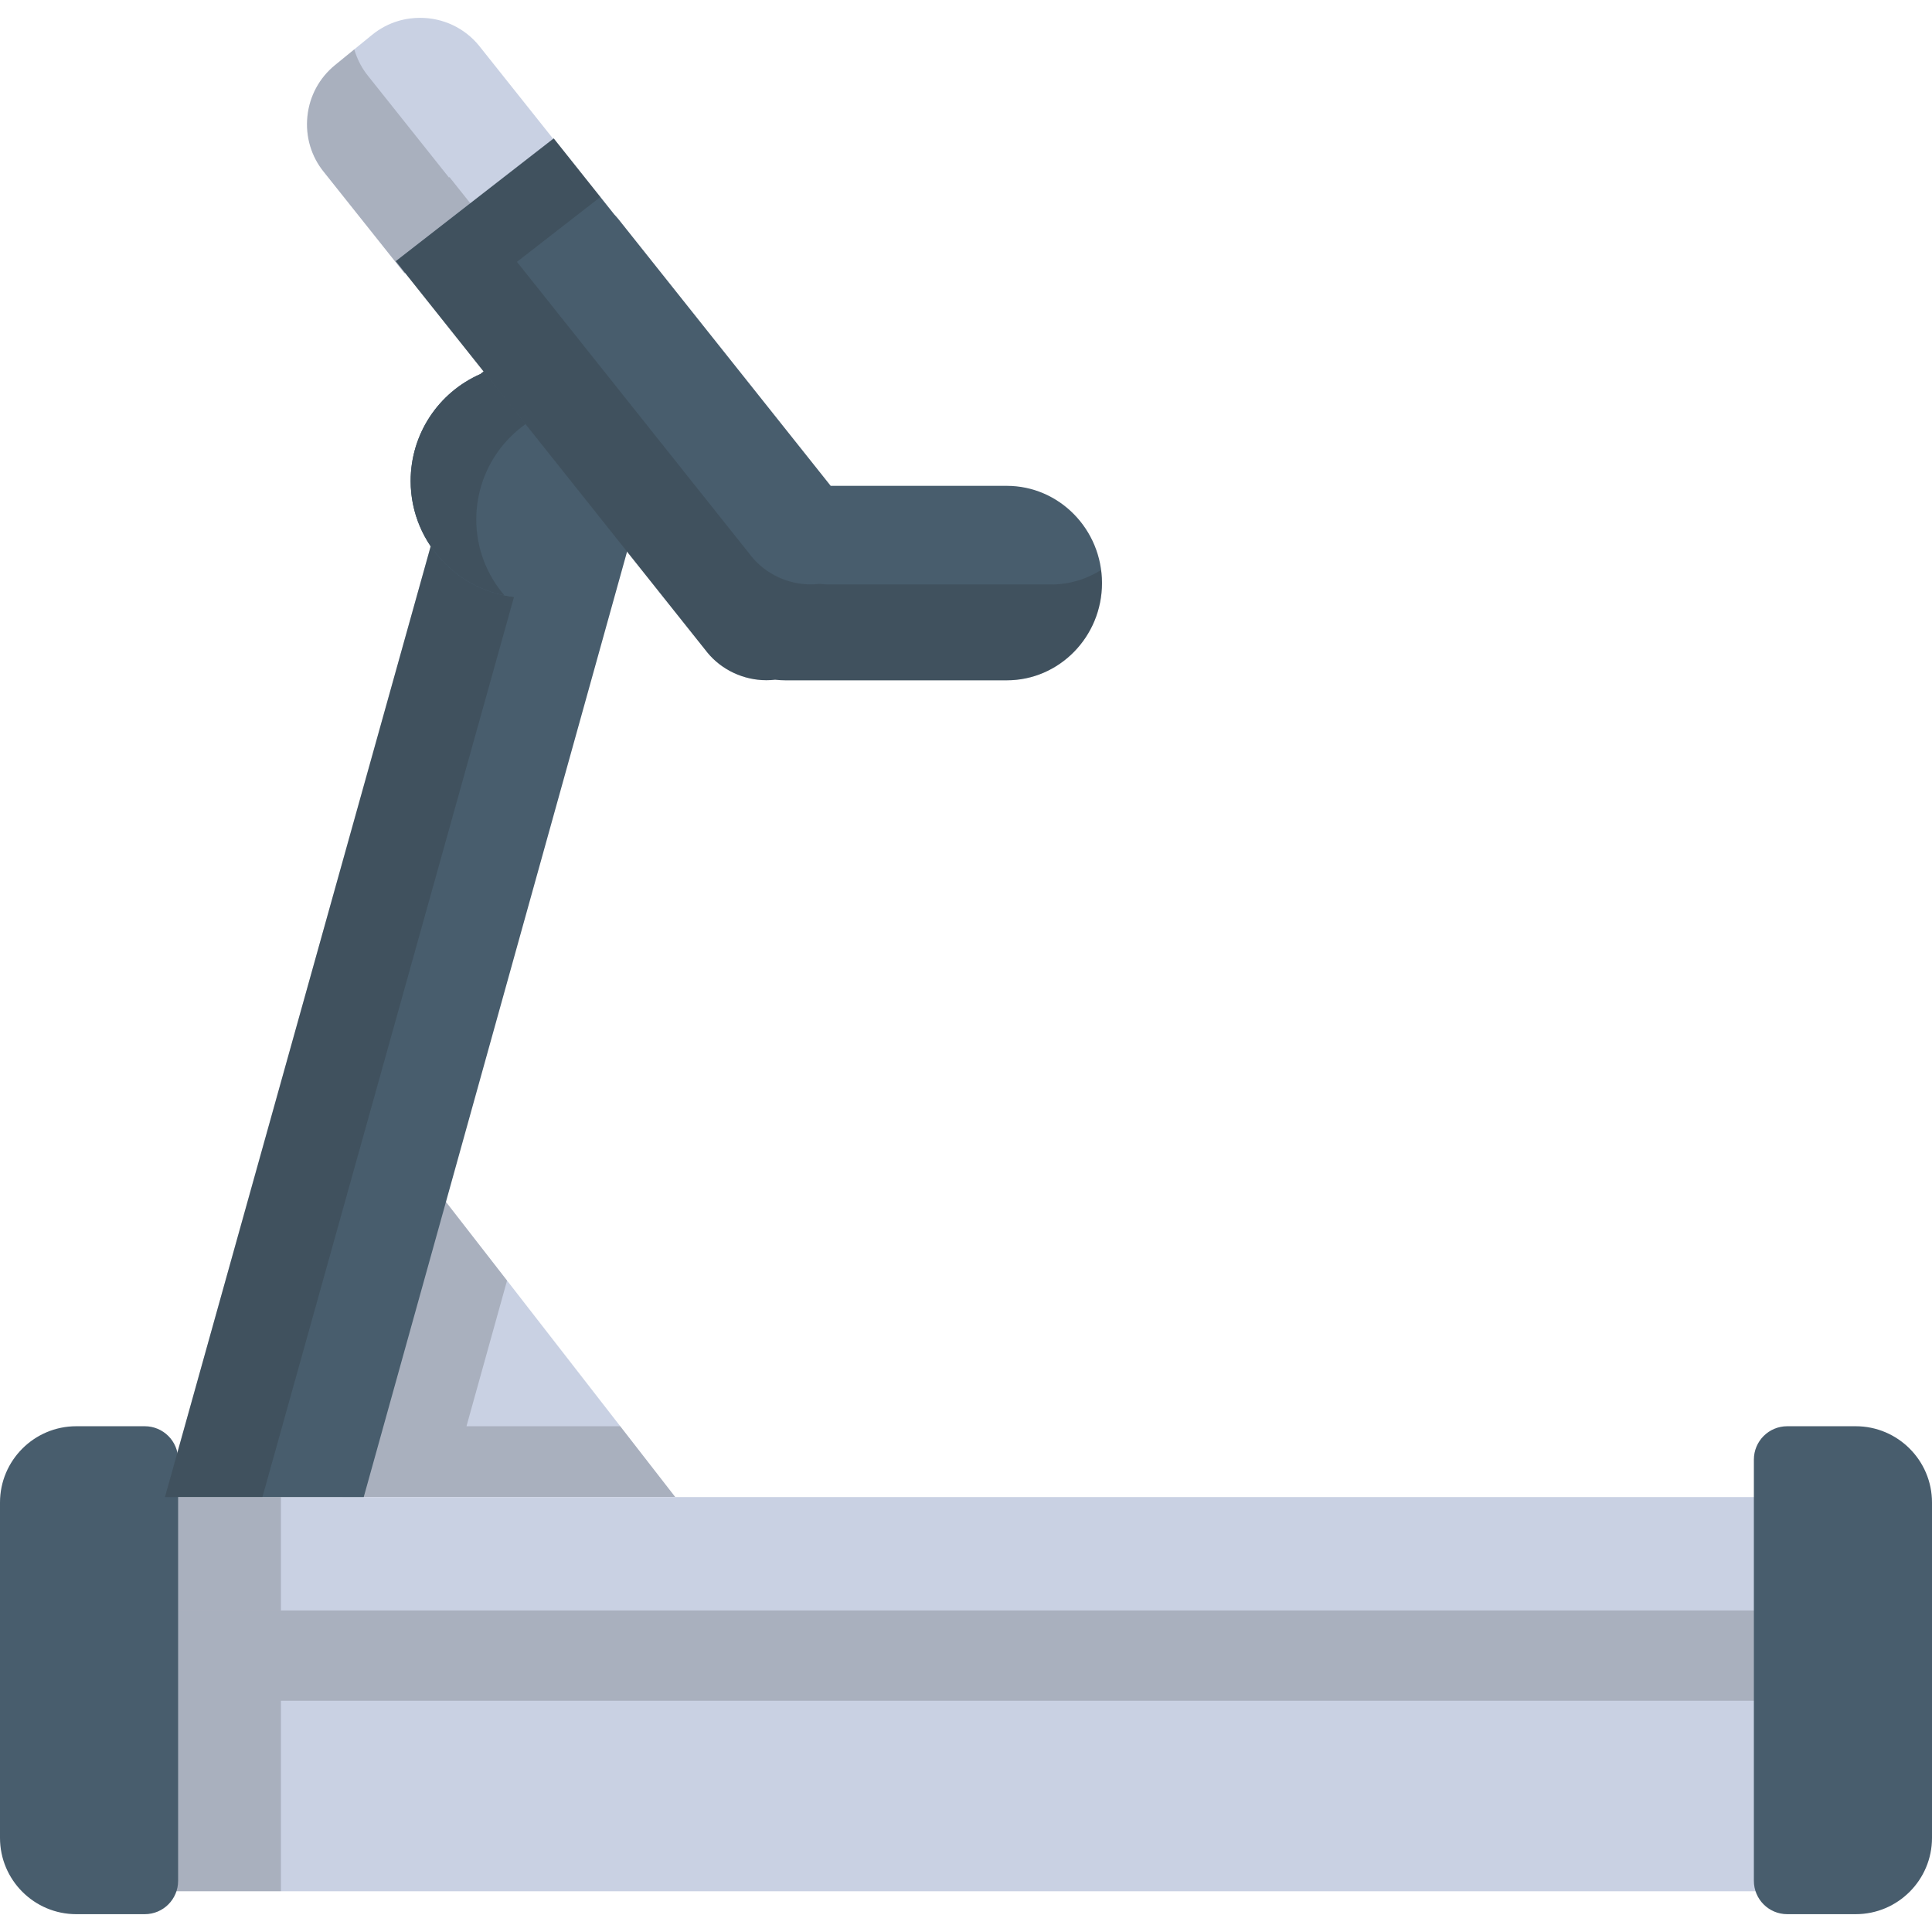 <?xml version="1.0" encoding="iso-8859-1"?>
<!-- Generator: Adobe Illustrator 19.0.0, SVG Export Plug-In . SVG Version: 6.00 Build 0)  -->
<svg version="1.1" id="Layer_1" xmlns="http://www.w3.org/2000/svg" xmlns:xlink="http://www.w3.org/1999/xlink" x="0px" y="0px"
	 viewBox="0 0 512 512" style="enable-background:new 0 0 512 512;" xml:space="preserve">
<path style="fill:#C9D1E3;" d="M126.928,12.082c-3.817-4.675-9.505-7.357-15.608-7.357c-3.279,0-8.154,0.79-12.765,4.551
	l-9.759,7.964c-4.181,3.408-6.785,8.246-7.332,13.619c-0.546,5.373,1.026,10.627,4.36,14.715l21.386,26.858l41.864-32.534
	L126.928,12.082z"/>
<path style="opacity:0.19;fill:#202121;enable-background:new    ;" d="M119.109,46.924l-0.138,0.108L97.582,20.173
	c-1.715-2.103-2.954-4.517-3.689-7.094l-5.098,4.161c-4.181,3.408-6.785,8.246-7.332,13.619c-0.546,5.373,1.026,10.627,4.36,14.715
	l21.386,26.858l19.898-15.461L119.109,46.924z"/>
<polygon style="fill:#C9D1E3;" points="113.961,313.085 90.661,396.741 178.954,396.741 "/>
<polygon style="opacity:0.19;fill:#202121;enable-background:new    ;" points="123.621,377.967 134.374,339.359 113.961,313.085 
	90.661,396.741 178.954,396.741 164.367,377.967 "/>
<rect x="41.682" y="421.271" style="fill:#C9D1E3;" width="428.638" height="79.934"/>
<polygon style="opacity:0.19;fill:#202121;enable-background:new    ;" points="74.444,450.718 470.318,450.718 470.318,421.268 
	41.682,421.268 41.682,501.202 74.444,501.202 "/>
<rect x="41.682" y="396.743" style="fill:#C9D1E3;" width="428.638" height="30.05"/>
<rect x="41.682" y="396.743" style="opacity:0.19;fill:#202121;enable-background:new    ;" width="32.762" height="30.05"/>
<g>
	<path style="fill:#485D6D;" d="M491.791,377.967h-18.16c-4.88,0-8.835,3.956-8.835,8.835V498.44c0,4.879,3.955,8.835,8.835,8.835
		h18.16c11.143,0,20.209-9.066,20.209-20.209v-88.891C512,387.033,502.934,377.967,491.791,377.967z"/>
	<path style="fill:#485D6D;" d="M38.369,377.967H20.21C9.067,377.967,0,387.033,0,398.176v88.891
		c0,11.143,9.067,20.209,20.21,20.209h18.159c4.879,0,8.835-3.956,8.835-8.835V386.802
		C47.204,381.923,43.248,377.967,38.369,377.967z"/>
	<path style="fill:#485D6D;" d="M147.505,147.976c-2.85,1.052-5.824,1.588-8.839,1.588c-4.001,0-7.842-0.917-11.415-2.722
		l-11.999-6.07l-71.54,255.969h52.681l71.375-256.25L147.505,147.976z"/>
</g>
<path style="opacity:0.19;fill:#202121;enable-background:new    ;" d="M127.252,146.841l-11.999-6.07l-71.541,255.97H69.55
	l69.085-247.179C134.646,149.556,130.814,148.642,127.252,146.841z"/>
<path id="SVGCleanerId_0" style="fill:#485D6D;" d="M135.709,92.446l-8.366,6.667c-11.26,4.942-18.514,16.022-18.514,28.345
	c0,17.059,13.88,30.94,30.941,30.94c10.474,0,20.127-5.218,25.871-13.965l5.995-6.87L135.709,92.446z"/>
<g>
	<path id="SVGCleanerId_0_1_" style="fill:#485D6D;" d="M135.709,92.446l-8.366,6.667c-11.26,4.942-18.514,16.022-18.514,28.345
		c0,17.059,13.88,30.94,30.941,30.94c10.474,0,20.127-5.218,25.871-13.965l5.995-6.87L135.709,92.446z"/>
</g>
<path style="opacity:0.19;fill:#202121;enable-background:new    ;" d="M126.224,137.674c0-12.323,7.252-23.403,18.514-28.345
	l2.701-2.152l-11.729-14.731l-8.366,6.667c-11.26,4.942-18.514,16.022-18.514,28.345c0,14.977,10.701,27.501,24.859,30.336
	C129.042,152.38,126.224,145.353,126.224,137.674z"/>
<path style="fill:#485D6D;" d="M266.815,128.754h-46.674l-56.114-70.505c-0.44-0.554-0.858-1.014-1.248-1.428l-16.04-20.139
	l-41.863,32.536l82.586,103.711c3.749,4.594,9.591,7.336,15.628,7.336c0.764,0,1.535-0.043,2.317-0.134
	c0.925,0.104,1.842,0.158,2.731,0.158h58.677c13.91,0,25.225-11.559,25.225-25.767C292.039,140.314,280.723,128.754,266.815,128.754
	z"/>
<path style="opacity:0.19;fill:#202121;enable-background:new    ;" d="M291.805,151.047c-3.85,2.433-8.382,3.842-13.231,3.842
	h-58.677c-0.89,0-1.807-0.054-2.73-0.158c-0.783,0.091-1.553,0.134-2.318,0.134c-6.038,0-11.88-2.741-15.628-7.336l-62.218-78.134
	l22.107-17.181l-12.37-15.532l-22.105,17.181l0,0l-19.758,15.355l82.586,103.711c0.413,0.507,0.855,0.986,1.314,1.446
	c0.039,0.039,0.075,0.077,0.115,0.116c0.444,0.436,0.912,0.846,1.396,1.238c0.063,0.05,0.123,0.102,0.184,0.149
	c0.479,0.38,0.976,0.731,1.488,1.066c0.073,0.047,0.147,0.095,0.221,0.142c0.515,0.326,1.045,0.627,1.588,0.906
	c0.073,0.039,0.147,0.075,0.222,0.113c0.554,0.278,1.122,0.53,1.7,0.755c0.063,0.025,0.123,0.048,0.186,0.07
	c0.6,0.229,1.209,0.432,1.829,0.602c0.032,0.009,0.066,0.015,0.098,0.023c1.316,0.356,2.673,0.584,4.045,0.67h0.004l0,0
	c0.412,0.025,0.824,0.041,1.238,0.041c0.764,0,1.535-0.043,2.317-0.134c0.925,0.104,1.842,0.158,2.731,0.158h58.677
	c13.91,0,25.225-11.559,25.225-25.767C292.039,153.344,291.955,152.186,291.805,151.047z"/>
<g>
</g>
<g>
</g>
<g>
</g>
<g>
</g>
<g>
</g>
<g>
</g>
<g>
</g>
<g>
</g>
<g>
</g>
<g>
</g>
<g>
</g>
<g>
</g>
<g>
</g>
<g>
</g>
<g>
</g>
</svg>
